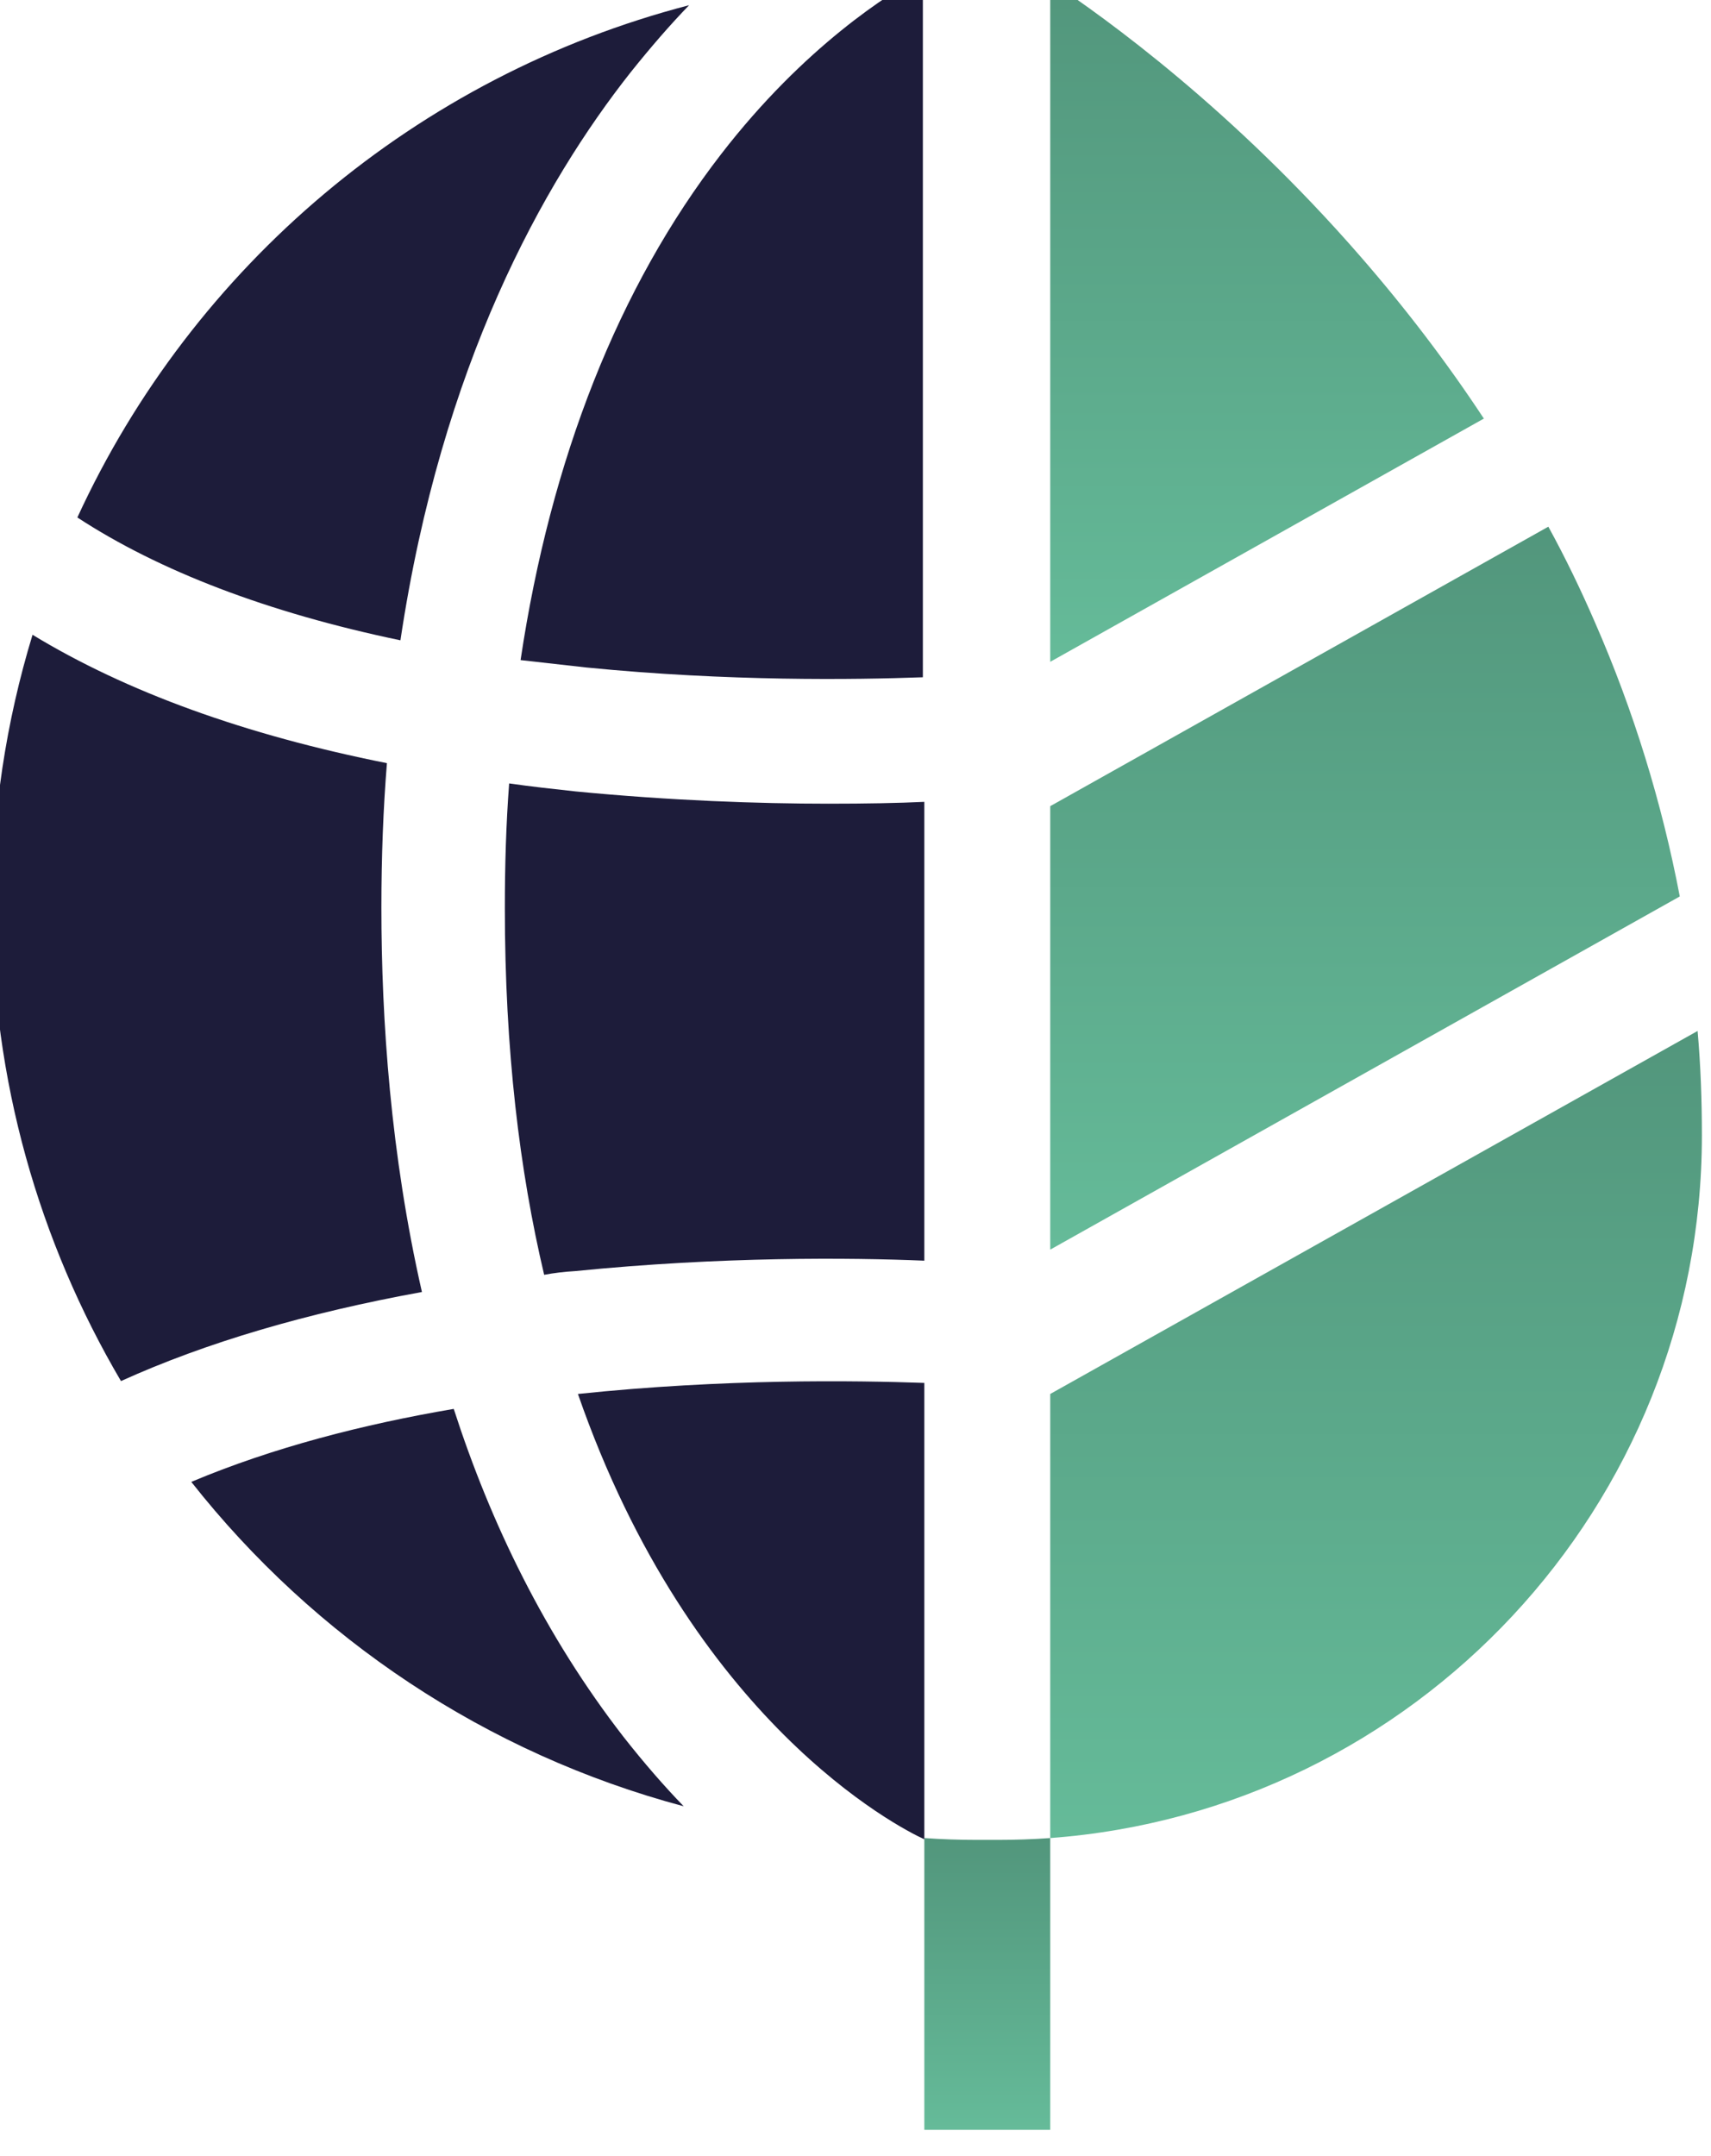 <?xml version="1.0" encoding="UTF-8" standalone="no"?>
<svg
   xmlns:dc="http://purl.org/dc/elements/1.1/"
   xmlns:cc="http://creativecommons.org/ns#"
   xmlns:rdf="http://www.w3.org/1999/02/22-rdf-syntax-ns#"
   xmlns:svg="http://www.w3.org/2000/svg"
   xmlns="http://www.w3.org/2000/svg"
   xmlns:xlink="http://www.w3.org/1999/xlink"
   xmlns:sodipodi="http://sodipodi.sourceforge.net/DTD/sodipodi-0.dtd"
   xmlns:inkscape="http://www.inkscape.org/namespaces/inkscape"
   width="49.108"
   height="61.88"
   viewBox="0 0 12.993 16.372"
   version="1.1"
   id="svg8"
   inkscape:version="1.0.2-2 (e86c870879, 2021-01-15)"
   sodipodi:docname="wenanologo.svg">
  <defs
     id="defs2">
    <clipPath
       clipPathUnits="userSpaceOnUse"
       id="clipPath106">
      <path
         d="m 756.427,285.166 -9.779,-24.891 -9.83,24.891 h -2.351 l -0.003,-10e-4 11.034,-27.243 h 2.248 l 10.981,27.244 z"
         id="path104" />
    </clipPath>
    <clipPath
       clipPathUnits="userSpaceOnUse"
       id="clipPath128">
      <path
         d="m 763.695,271.517 c 0,-8.001 5.596,-13.648 13.282,-13.648 v 0 c 4.341,0 8.054,1.621 10.564,4.341 v 0 l -1.256,1.412 c -2.195,-2.406 -5.49,-3.767 -9.203,-3.767 v 0 c -6.327,0 -10.929,4.447 -11.242,11.086 v 0 h 23.793 c 0.156,8.42 -4.655,14.277 -12.656,14.277 v 0 c -7.686,0 -13.282,-5.701 -13.282,-13.701 m 13.282,11.715 c 6.223,0 10.25,-4.184 10.668,-10.355 v 0 h -21.754 c 0.524,6.171 4.968,10.355 11.086,10.355"
         id="path126" />
    </clipPath>
    <clipPath
       clipPathUnits="userSpaceOnUse"
       id="clipPath150">
      <path
         d="m 802.916,278.211 v 6.955 h -2.198 v -27.242 l 0.001,-0.002 h 2.197 v 14.746 c 0.471,6.274 4.34,10.198 10.616,10.352 v 0 c 5.594,0 8.889,-3.294 8.889,-8.887 v 0 -16.211 h 2.195 10e-4 v 16.627 c 0,6.642 -3.922,10.669 -10.562,10.669 v 0 c -5.44,-0.103 -9.309,-2.51 -11.139,-7.007"
         id="path148" />
    </clipPath>
    <clipPath
       clipPathUnits="userSpaceOnUse"
       id="clipPath172">
      <path
         d="m 834.971,271.517 c 0,-8.001 5.597,-13.648 13.283,-13.648 v 0 c 4.339,0 8.053,1.621 10.563,4.341 v 0 l -1.255,1.412 c -2.196,-2.406 -5.492,-3.767 -9.204,-3.767 v 0 c -6.327,0 -10.929,4.447 -11.242,11.086 v 0 h 23.793 c 0.156,8.42 -4.654,14.277 -12.655,14.277 v 0 c -7.686,0 -13.283,-5.701 -13.283,-13.701 m 13.283,11.715 c 6.222,0 10.249,-4.184 10.667,-10.355 v 0 h -21.754 c 0.524,6.171 4.967,10.355 11.087,10.355"
         id="path170" />
    </clipPath>
    <clipPath
       clipPathUnits="userSpaceOnUse"
       id="clipPath194">
      <path
         d="m 869.591,283.126 h 18.144 L 869.12,259.909 v -1.987 l 21.439,-0.053 v 1.986 l -18.982,0.054 18.617,23.217 v 1.989 l -20.603,0.051 z"
         id="path192" />
    </clipPath>
    <clipPath
       clipPathUnits="userSpaceOnUse"
       id="clipPath216">
      <path
         d="m 922.249,285.166 v -13.335 c 0,-7.111 -3.87,-11.61 -10.459,-11.765 v 0 c -5.49,0 -8.733,3.296 -8.733,8.889 v 0 16.211 h -2.143 v -16.628 c 0,-6.696 3.816,-10.669 10.404,-10.669 v 0 c 5.388,0.053 9.206,2.614 10.931,7.32 v 0 -7.267 h 2.144 v 27.244 z"
         id="path214" />
    </clipPath>
    <clipPath
       clipPathUnits="userSpaceOnUse"
       id="clipPath238">
      <path
         d="m 935.689,271.517 c 0,-8.001 5.595,-13.648 13.282,-13.648 v 0 c 4.341,0 8.052,1.621 10.563,4.341 v 0 l -1.254,1.412 c -2.197,-2.406 -5.492,-3.767 -9.205,-3.767 v 0 c -6.327,0 -10.929,4.447 -11.242,11.086 v 0 h 23.792 c 0.157,8.42 -4.653,14.277 -12.654,14.277 v 0 c -7.687,0 -13.282,-5.701 -13.282,-13.701 m 13.282,11.715 c 6.222,0 10.248,-4.184 10.668,-10.355 v 0 h -21.754 c 0.524,6.171 4.968,10.355 11.086,10.355"
         id="path236" />
    </clipPath>
    <clipPath
       clipPathUnits="userSpaceOnUse"
       id="clipPath260">
      <path
         d="m 972.974,296.723 v 0 -38.8 -10e-4 h 2.196 v 0 38.8 0.001 z"
         id="path258" />
    </clipPath>
    <clipPath
       clipPathUnits="userSpaceOnUse"
       id="clipPath282">
      <path
         d="m 988.661,281.349 1.046,-1.673 c 2.876,2.195 5.752,3.556 9.151,3.556 v 0 c 5.439,0 8.104,-2.772 8.158,-7.375 v 0 -2.667 h -9.676 c -6.274,0 -10.142,-2.77 -10.142,-7.32 v 0 c 0,-4.603 3.607,-8.001 8.993,-8.001 v 0 c 4.706,0 8.575,1.674 10.877,5.439 v 0 l 0.052,-5.386 h 2.144 l -0.105,18.093 c -0.052,5.647 -3.556,9.203 -9.987,9.203 v 0 c -4.131,0 -7.268,-1.515 -10.511,-3.869 m 0.628,-15.426 c 0,3.503 2.928,5.332 8.262,5.332 v 0 h 9.517 v -4.445 c -1.673,-4.757 -5.491,-6.955 -10.564,-6.955 v 0 c -4.444,0 -7.215,2.458 -7.215,6.068"
         id="path280" />
    </clipPath>
    <clipPath
       clipPathUnits="userSpaceOnUse"
       id="clipPath106-8">
      <path
         d="m 756.427,285.166 -9.779,-24.891 -9.83,24.891 h -2.351 l -0.003,-10e-4 11.034,-27.243 h 2.248 l 10.981,27.244 z"
         id="path104-44" />
    </clipPath>
    <clipPath
       clipPathUnits="userSpaceOnUse"
       id="clipPath128-2">
      <path
         d="m 763.695,271.517 c 0,-8.001 5.596,-13.648 13.282,-13.648 v 0 c 4.341,0 8.054,1.621 10.564,4.341 v 0 l -1.256,1.412 c -2.195,-2.406 -5.49,-3.767 -9.203,-3.767 v 0 c -6.327,0 -10.929,4.447 -11.242,11.086 v 0 h 23.793 c 0.156,8.42 -4.655,14.277 -12.656,14.277 v 0 c -7.686,0 -13.282,-5.701 -13.282,-13.701 m 13.282,11.715 c 6.223,0 10.25,-4.184 10.668,-10.355 v 0 h -21.754 c 0.524,6.171 4.968,10.355 11.086,10.355"
         id="path126-7" />
    </clipPath>
    <clipPath
       clipPathUnits="userSpaceOnUse"
       id="clipPath150-8">
      <path
         d="m 802.916,278.211 v 6.955 h -2.198 v -27.242 l 0.001,-0.002 h 2.197 v 14.746 c 0.471,6.274 4.34,10.198 10.616,10.352 v 0 c 5.594,0 8.889,-3.294 8.889,-8.887 v 0 -16.211 h 2.195 10e-4 v 16.627 c 0,6.642 -3.922,10.669 -10.562,10.669 v 0 c -5.44,-0.103 -9.309,-2.51 -11.139,-7.007"
         id="path148-1" />
    </clipPath>
    <clipPath
       clipPathUnits="userSpaceOnUse"
       id="clipPath172-3">
      <path
         d="m 834.971,271.517 c 0,-8.001 5.597,-13.648 13.283,-13.648 v 0 c 4.339,0 8.053,1.621 10.563,4.341 v 0 l -1.255,1.412 c -2.196,-2.406 -5.492,-3.767 -9.204,-3.767 v 0 c -6.327,0 -10.929,4.447 -11.242,11.086 v 0 h 23.793 c 0.156,8.42 -4.654,14.277 -12.655,14.277 v 0 c -7.686,0 -13.283,-5.701 -13.283,-13.701 m 13.283,11.715 c 6.222,0 10.249,-4.184 10.667,-10.355 v 0 h -21.754 c 0.524,6.171 4.967,10.355 11.087,10.355"
         id="path170-1" />
    </clipPath>
    <clipPath
       clipPathUnits="userSpaceOnUse"
       id="clipPath194-1">
      <path
         d="m 869.591,283.126 h 18.144 L 869.12,259.909 v -1.987 l 21.439,-0.053 v 1.986 l -18.982,0.054 18.617,23.217 v 1.989 l -20.603,0.051 z"
         id="path192-0" />
    </clipPath>
    <clipPath
       clipPathUnits="userSpaceOnUse"
       id="clipPath216-2">
      <path
         d="m 922.249,285.166 v -13.335 c 0,-7.111 -3.87,-11.61 -10.459,-11.765 v 0 c -5.49,0 -8.733,3.296 -8.733,8.889 v 0 16.211 h -2.143 v -16.628 c 0,-6.696 3.816,-10.669 10.404,-10.669 v 0 c 5.388,0.053 9.206,2.614 10.931,7.32 v 0 -7.267 h 2.144 v 27.244 z"
         id="path214-9" />
    </clipPath>
    <clipPath
       clipPathUnits="userSpaceOnUse"
       id="clipPath238-8">
      <path
         d="m 935.689,271.517 c 0,-8.001 5.595,-13.648 13.282,-13.648 v 0 c 4.341,0 8.052,1.621 10.563,4.341 v 0 l -1.254,1.412 c -2.197,-2.406 -5.492,-3.767 -9.205,-3.767 v 0 c -6.327,0 -10.929,4.447 -11.242,11.086 v 0 h 23.792 c 0.157,8.42 -4.653,14.277 -12.654,14.277 v 0 c -7.687,0 -13.282,-5.701 -13.282,-13.701 m 13.282,11.715 c 6.222,0 10.248,-4.184 10.668,-10.355 v 0 h -21.754 c 0.524,6.171 4.968,10.355 11.086,10.355"
         id="path236-7" />
    </clipPath>
    <clipPath
       clipPathUnits="userSpaceOnUse"
       id="clipPath260-0">
      <path
         d="m 972.974,296.723 v 0 -38.8 -10e-4 h 2.196 v 0 38.8 0.001 z"
         id="path258-0" />
    </clipPath>
    <clipPath
       clipPathUnits="userSpaceOnUse"
       id="clipPath282-1">
      <path
         d="m 988.661,281.349 1.046,-1.673 c 2.876,2.195 5.752,3.556 9.151,3.556 v 0 c 5.439,0 8.104,-2.772 8.158,-7.375 v 0 -2.667 h -9.676 c -6.274,0 -10.142,-2.77 -10.142,-7.32 v 0 c 0,-4.603 3.607,-8.001 8.993,-8.001 v 0 c 4.706,0 8.575,1.674 10.877,5.439 v 0 l 0.052,-5.386 h 2.144 l -0.105,18.093 c -0.052,5.647 -3.556,9.203 -9.987,9.203 v 0 c -4.131,0 -7.268,-1.515 -10.511,-3.869 m 0.628,-15.426 c 0,3.503 2.928,5.332 8.262,5.332 v 0 h 9.517 v -4.445 c -1.673,-4.757 -5.491,-6.955 -10.564,-6.955 v 0 c -4.444,0 -7.215,2.458 -7.215,6.068"
         id="path280-7" />
    </clipPath>
    <linearGradient
       inkscape:collect="always"
       xlink:href="#SVGID_1_"
       id="linearGradient2826"
       gradientUnits="userSpaceOnUse"
       x1="207.893"
       y1="111.355"
       x2="207.893"
       y2="0.565" />
    <linearGradient
       id="SVGID_1_"
       gradientUnits="userSpaceOnUse"
       x1="207.893"
       y1="111.355"
       x2="207.893"
       y2="0.565">
      <stop
         offset="3.720238e-04"
         style="stop-color:#65BB99"
         id="stop4-8" />
      <stop
         offset="1"
         style="stop-color:#52967C"
         id="stop6-4" />
    </linearGradient>
    <linearGradient
       inkscape:collect="always"
       xlink:href="#SVGID_2_"
       id="linearGradient2828"
       gradientUnits="userSpaceOnUse"
       x1="223.844"
       y1="207.109"
       x2="223.844"
       y2="89.385" />
    <linearGradient
       id="SVGID_2_"
       gradientUnits="userSpaceOnUse"
       x1="223.844"
       y1="207.109"
       x2="223.844"
       y2="89.385">
      <stop
         offset="3.720238e-04"
         style="stop-color:#65BB99"
         id="stop11" />
      <stop
         offset="1"
         style="stop-color:#52967C"
         id="stop13" />
    </linearGradient>
    <linearGradient
       inkscape:collect="always"
       xlink:href="#SVGID_3_"
       id="linearGradient2830"
       gradientUnits="userSpaceOnUse"
       x1="225.662"
       y1="302.92"
       x2="225.662"
       y2="171.487" />
    <linearGradient
       id="SVGID_3_"
       gradientUnits="userSpaceOnUse"
       x1="225.662"
       y1="302.92"
       x2="225.662"
       y2="171.487">
      <stop
         offset="3.720238e-04"
         style="stop-color:#65BB99"
         id="stop18" />
      <stop
         offset="1"
         style="stop-color:#52967C"
         id="stop20" />
    </linearGradient>
    <linearGradient
       inkscape:collect="always"
       xlink:href="#SVGID_4_"
       id="linearGradient2832"
       gradientUnits="userSpaceOnUse"
       x1="162.345"
       y1="350.435"
       x2="162.345"
       y2="302.92" />
    <linearGradient
       id="SVGID_4_"
       gradientUnits="userSpaceOnUse"
       x1="162.345"
       y1="350.435"
       x2="162.345"
       y2="302.92">
      <stop
         offset="3.720238e-04"
         style="stop-color:#65BB99"
         id="stop25" />
      <stop
         offset="1"
         style="stop-color:#52967C"
         id="stop27" />
    </linearGradient>
    <linearGradient
       inkscape:collect="always"
       xlink:href="#SVGID_5_"
       id="linearGradient2834"
       gradientUnits="userSpaceOnUse"
       gradientTransform="matrix(0.265,0,0,0.265,154.081,478.702)"
       x1="-82.253"
       y1="265.747"
       x2="-81.624"
       y2="265.747" />
    <linearGradient
       id="SVGID_5_"
       gradientUnits="userSpaceOnUse"
       x1="-82.253"
       y1="265.747"
       x2="-81.624"
       y2="265.747"
       gradientTransform="matrix(0.265,0,0,0.265,154.081,478.702)">
      <stop
         offset="3.720238e-04"
         style="stop-color:#193D60"
         id="stop36" />
      <stop
         offset="1"
         style="stop-color:#1D1C3A"
         id="stop38" />
    </linearGradient>
    <linearGradient
       inkscape:collect="always"
       xlink:href="#SVGID_6_"
       id="linearGradient2836"
       gradientUnits="userSpaceOnUse"
       gradientTransform="matrix(0.265,0,0,0.265,154.081,478.702)"
       x1="-149.273"
       y1="56.982"
       x2="-148.42"
       y2="56.982" />
    <linearGradient
       id="SVGID_6_"
       gradientUnits="userSpaceOnUse"
       x1="-149.273"
       y1="56.982"
       x2="-148.42"
       y2="56.982"
       gradientTransform="matrix(0.265,0,0,0.265,154.081,478.702)">
      <stop
         offset="3.720238e-04"
         style="stop-color:#193D60"
         id="stop43" />
      <stop
         offset="1"
         style="stop-color:#1D1C3A"
         id="stop45" />
    </linearGradient>
    <linearGradient
       inkscape:collect="always"
       xlink:href="#SVGID_7_"
       id="linearGradient2838"
       gradientUnits="userSpaceOnUse"
       x1="-128.531"
       y1="56.162"
       x2="-127.75"
       y2="56.162" />
    <linearGradient
       id="SVGID_7_"
       gradientUnits="userSpaceOnUse"
       x1="-128.531"
       y1="56.162"
       x2="-127.75"
       y2="56.162">
      <stop
         offset="3.720238e-04"
         style="stop-color:#193D60"
         id="stop50" />
      <stop
         offset="1"
         style="stop-color:#1D1C3A"
         id="stop52" />
    </linearGradient>
    <linearGradient
       inkscape:collect="always"
       xlink:href="#SVGID_8_"
       id="linearGradient2840"
       gradientUnits="userSpaceOnUse"
       x1="-100.046"
       y1="167.7"
       x2="-99.496"
       y2="167.7" />
    <linearGradient
       id="SVGID_8_"
       gradientUnits="userSpaceOnUse"
       x1="-100.046"
       y1="167.7"
       x2="-99.496"
       y2="167.7">
      <stop
         offset="3.720238e-04"
         style="stop-color:#193D60"
         id="stop57" />
      <stop
         offset="1"
         style="stop-color:#1D1C3A"
         id="stop59" />
    </linearGradient>
    <linearGradient
       inkscape:collect="always"
       xlink:href="#SVGID_9_"
       id="linearGradient2842"
       gradientUnits="userSpaceOnUse"
       x1="-162.345"
       y1="171.118"
       x2="-161.454"
       y2="171.118" />
    <linearGradient
       id="SVGID_9_"
       gradientUnits="userSpaceOnUse"
       x1="-162.345"
       y1="171.118"
       x2="-161.454"
       y2="171.118">
      <stop
         offset="3.720238e-04"
         style="stop-color:#193D60"
         id="stop66" />
      <stop
         offset="1"
         style="stop-color:#1D1C3A"
         id="stop68" />
    </linearGradient>
    <linearGradient
       inkscape:collect="always"
       xlink:href="#SVGID_10_"
       id="linearGradient2844"
       gradientUnits="userSpaceOnUse"
       x1="-107.009"
       y1="265.867"
       x2="-106.276"
       y2="265.867" />
    <linearGradient
       id="SVGID_10_"
       gradientUnits="userSpaceOnUse"
       x1="-107.009"
       y1="265.867"
       x2="-106.276"
       y2="265.867">
      <stop
         offset="3.720238e-04"
         style="stop-color:#193D60"
         id="stop73" />
      <stop
         offset="1"
         style="stop-color:#1D1C3A"
         id="stop75" />
    </linearGradient>
  </defs>
  <sodipodi:namedview
     id="base"
     pagecolor="#ffffff"
     bordercolor="#666666"
     borderopacity="1.0"
     inkscape:pageopacity="0.0"
     inkscape:pageshadow="2"
     inkscape:zoom="3.959798"
     inkscape:cx="105.91078"
     inkscape:cy="12.784478"
     inkscape:document-units="mm"
     inkscape:current-layer="layer1"
     inkscape:document-rotation="0"
     showgrid="false"
     units="px"
     inkscape:window-width="1680"
     inkscape:window-height="987"
     inkscape:window-x="-8"
     inkscape:window-y="-8"
     inkscape:window-maximized="1" />
  <g
     inkscape:label="Calque 1"
     inkscape:groupmode="layer"
     id="layer1">
    <g
       id="g2084"
       transform="matrix(0.176,0,0,0.176,-27.193,-84.422)">
      <path
         class="st0"
         d="M 223.1,45.4 C 202.4,21.6 181.8,6.7 172.6,0.6 v 110.8 l 70.6,-39.6 c -6,-9.1 -12.7,-17.9 -20.1,-26.4 z"
         id="path9"
         style="fill:url(#linearGradient2826)"
         transform="matrix(0.265,0,0,0.265,154.081,478.702)" />
      <path
         class="st1"
         d="M 261.3,105 C 259,99.7 256.5,94.5 253.7,89.4 l -81.1,45.5 v 72.2 l 102.5,-57.5 c -2.9,-15.2 -7.5,-30.2 -13.8,-44.6 z"
         id="path16-1"
         style="fill:url(#linearGradient2828)"
         transform="matrix(0.265,0,0,0.265,154.081,478.702)" />
      <path
         class="st2"
         d="m 278,171.5 -105.4,59.1 v 72.3 c 59.3,-4.4 106.1,-54 106.1,-114.4 0,-5.7 -0.2,-11.4 -0.7,-17 z"
         id="path23-5"
         style="fill:url(#linearGradient2830)"
         transform="matrix(0.265,0,0,0.265,154.081,478.702)" />
      <path
         class="st3"
         d="m 160.7,303.2 c -2.9,0 -5.8,-0.1 -8.6,-0.3 v 47.5 h 20.5 v -47.5 c -2.8,0.2 -5.7,0.3 -8.6,0.3 z"
         id="path30-2"
         style="fill:url(#linearGradient2832)"
         transform="matrix(0.265,0,0,0.265,154.081,478.702)" />
      <path
         class="st4"
         d="M 194.324,558.844"
         id="path34-3"
         style="fill:none;stroke:#e20613;stroke-width:0.265;stroke-miterlimit:10" />
      <path
         class="st5"
         d="m 174.083,540.455 c -3.889,0.661 -7.805,1.667 -11.324,3.149 5.318,6.747 12.726,11.721 21.246,13.996 -0.847,-0.873 -1.72,-1.879 -2.593,-2.99 -3.387,-4.366 -5.741,-9.234 -7.329,-14.155 z"
         id="path41-8"
         style="fill:url(#linearGradient2834);stroke-width:0.265" />
      <path
         class="st6"
         d="m 179.798,508.467 c 6.138,0.609 11.615,0.529 14.526,0.423 v -30.295 c 0,0 0,0 0,0 -1.429,0.767 -5.106,3.069 -8.705,7.726 -4.419,5.715 -7.355,13.15 -8.652,21.828 0.926,0.106 1.879,0.212 2.831,0.318 z"
         id="path48-7"
         style="fill:url(#linearGradient2836);stroke-width:0.265" />
      <g
         id="g64"
         transform="matrix(0.265,0,0,0.265,154.081,478.702)">
        <linearGradient
           id="linearGradient165"
           gradientUnits="userSpaceOnUse"
           x1="-128.531"
           y1="56.162"
           x2="-127.75"
           y2="56.162">
          <stop
             offset="3.720238e-04"
             style="stop-color:#193D60"
             id="stop161" />
          <stop
             offset="1"
             style="stop-color:#1D1C3A"
             id="stop163" />
        </linearGradient>
        <path
           class="st7"
           d="M 66.8,107.9 C 73.5,63.1 90,33.5 104.3,15.4 c 3.2,-4 6.4,-7.7 9.5,-10.9 C 69.5,16 33,47 14.2,87.9 c 13.3,8.7 31,15.5 52.6,20 z"
           id="path55-9"
           style="fill:url(#linearGradient2838)" />
        <linearGradient
           id="linearGradient172"
           gradientUnits="userSpaceOnUse"
           x1="-100.046"
           y1="167.7"
           x2="-99.496"
           y2="167.7">
          <stop
             offset="3.720238e-04"
             style="stop-color:#193D60"
             id="stop168" />
          <stop
             offset="1"
             style="stop-color:#1D1C3A"
             id="stop170" />
        </linearGradient>
        <path
           class="st8"
           d="M 64.6,127.9 C 41.5,123.3 22.2,116.3 6.9,107 c -4.3,14.1 -6.6,29 -6.6,44.4 0,28.1 7.7,54.5 21,77.1 13.9,-6.3 30.3,-11.1 49,-14.5 -5.1,-22.4 -6.6,-44.3 -6.6,-62.6 0,-8.2 0.3,-16.1 0.9,-23.5 z"
           id="path62-4"
           style="fill:url(#linearGradient2840)" />
      </g>
      <g
         id="g80"
         transform="matrix(0.265,0,0,0.265,154.081,478.702)">
        <linearGradient
           id="linearGradient180"
           gradientUnits="userSpaceOnUse"
           x1="-162.345"
           y1="171.118"
           x2="-161.454"
           y2="171.118">
          <stop
             offset="3.720238e-04"
             style="stop-color:#193D60"
             id="stop176" />
          <stop
             offset="1"
             style="stop-color:#1D1C3A"
             id="stop178" />
        </linearGradient>
        <path
           class="st9"
           d="m 95.2,210.6 c 23.9,-2.4 45,-2.2 56.9,-1.7 v -74.7 c -4.2,0.2 -9.5,0.3 -15.6,0.3 -11.4,0 -25.7,-0.5 -41.2,-2 -3.7,-0.4 -7.3,-0.8 -10.8,-1.3 -0.5,6.6 -0.7,13.4 -0.7,20.3 0,23.1 2.4,42.8 6.4,59.7 1.6,-0.3 3.3,-0.5 5,-0.6 z"
           id="path71-8"
           style="fill:url(#linearGradient2842)" />
        <linearGradient
           id="linearGradient187"
           gradientUnits="userSpaceOnUse"
           x1="-107.009"
           y1="265.867"
           x2="-106.276"
           y2="265.867">
          <stop
             offset="3.720238e-04"
             style="stop-color:#193D60"
             id="stop183" />
          <stop
             offset="1"
             style="stop-color:#1D1C3A"
             id="stop185" />
        </linearGradient>
        <path
           class="st10"
           d="m 95.7,230.6 c 18.5,53.3 52.2,70.6 56.4,72.5 v -74.3 c -11.3,-0.4 -32.6,-0.7 -56.4,1.8 z"
           id="path78-4"
           style="fill:url(#linearGradient2844)" />
      </g>
    </g>
  </g>
</svg>
